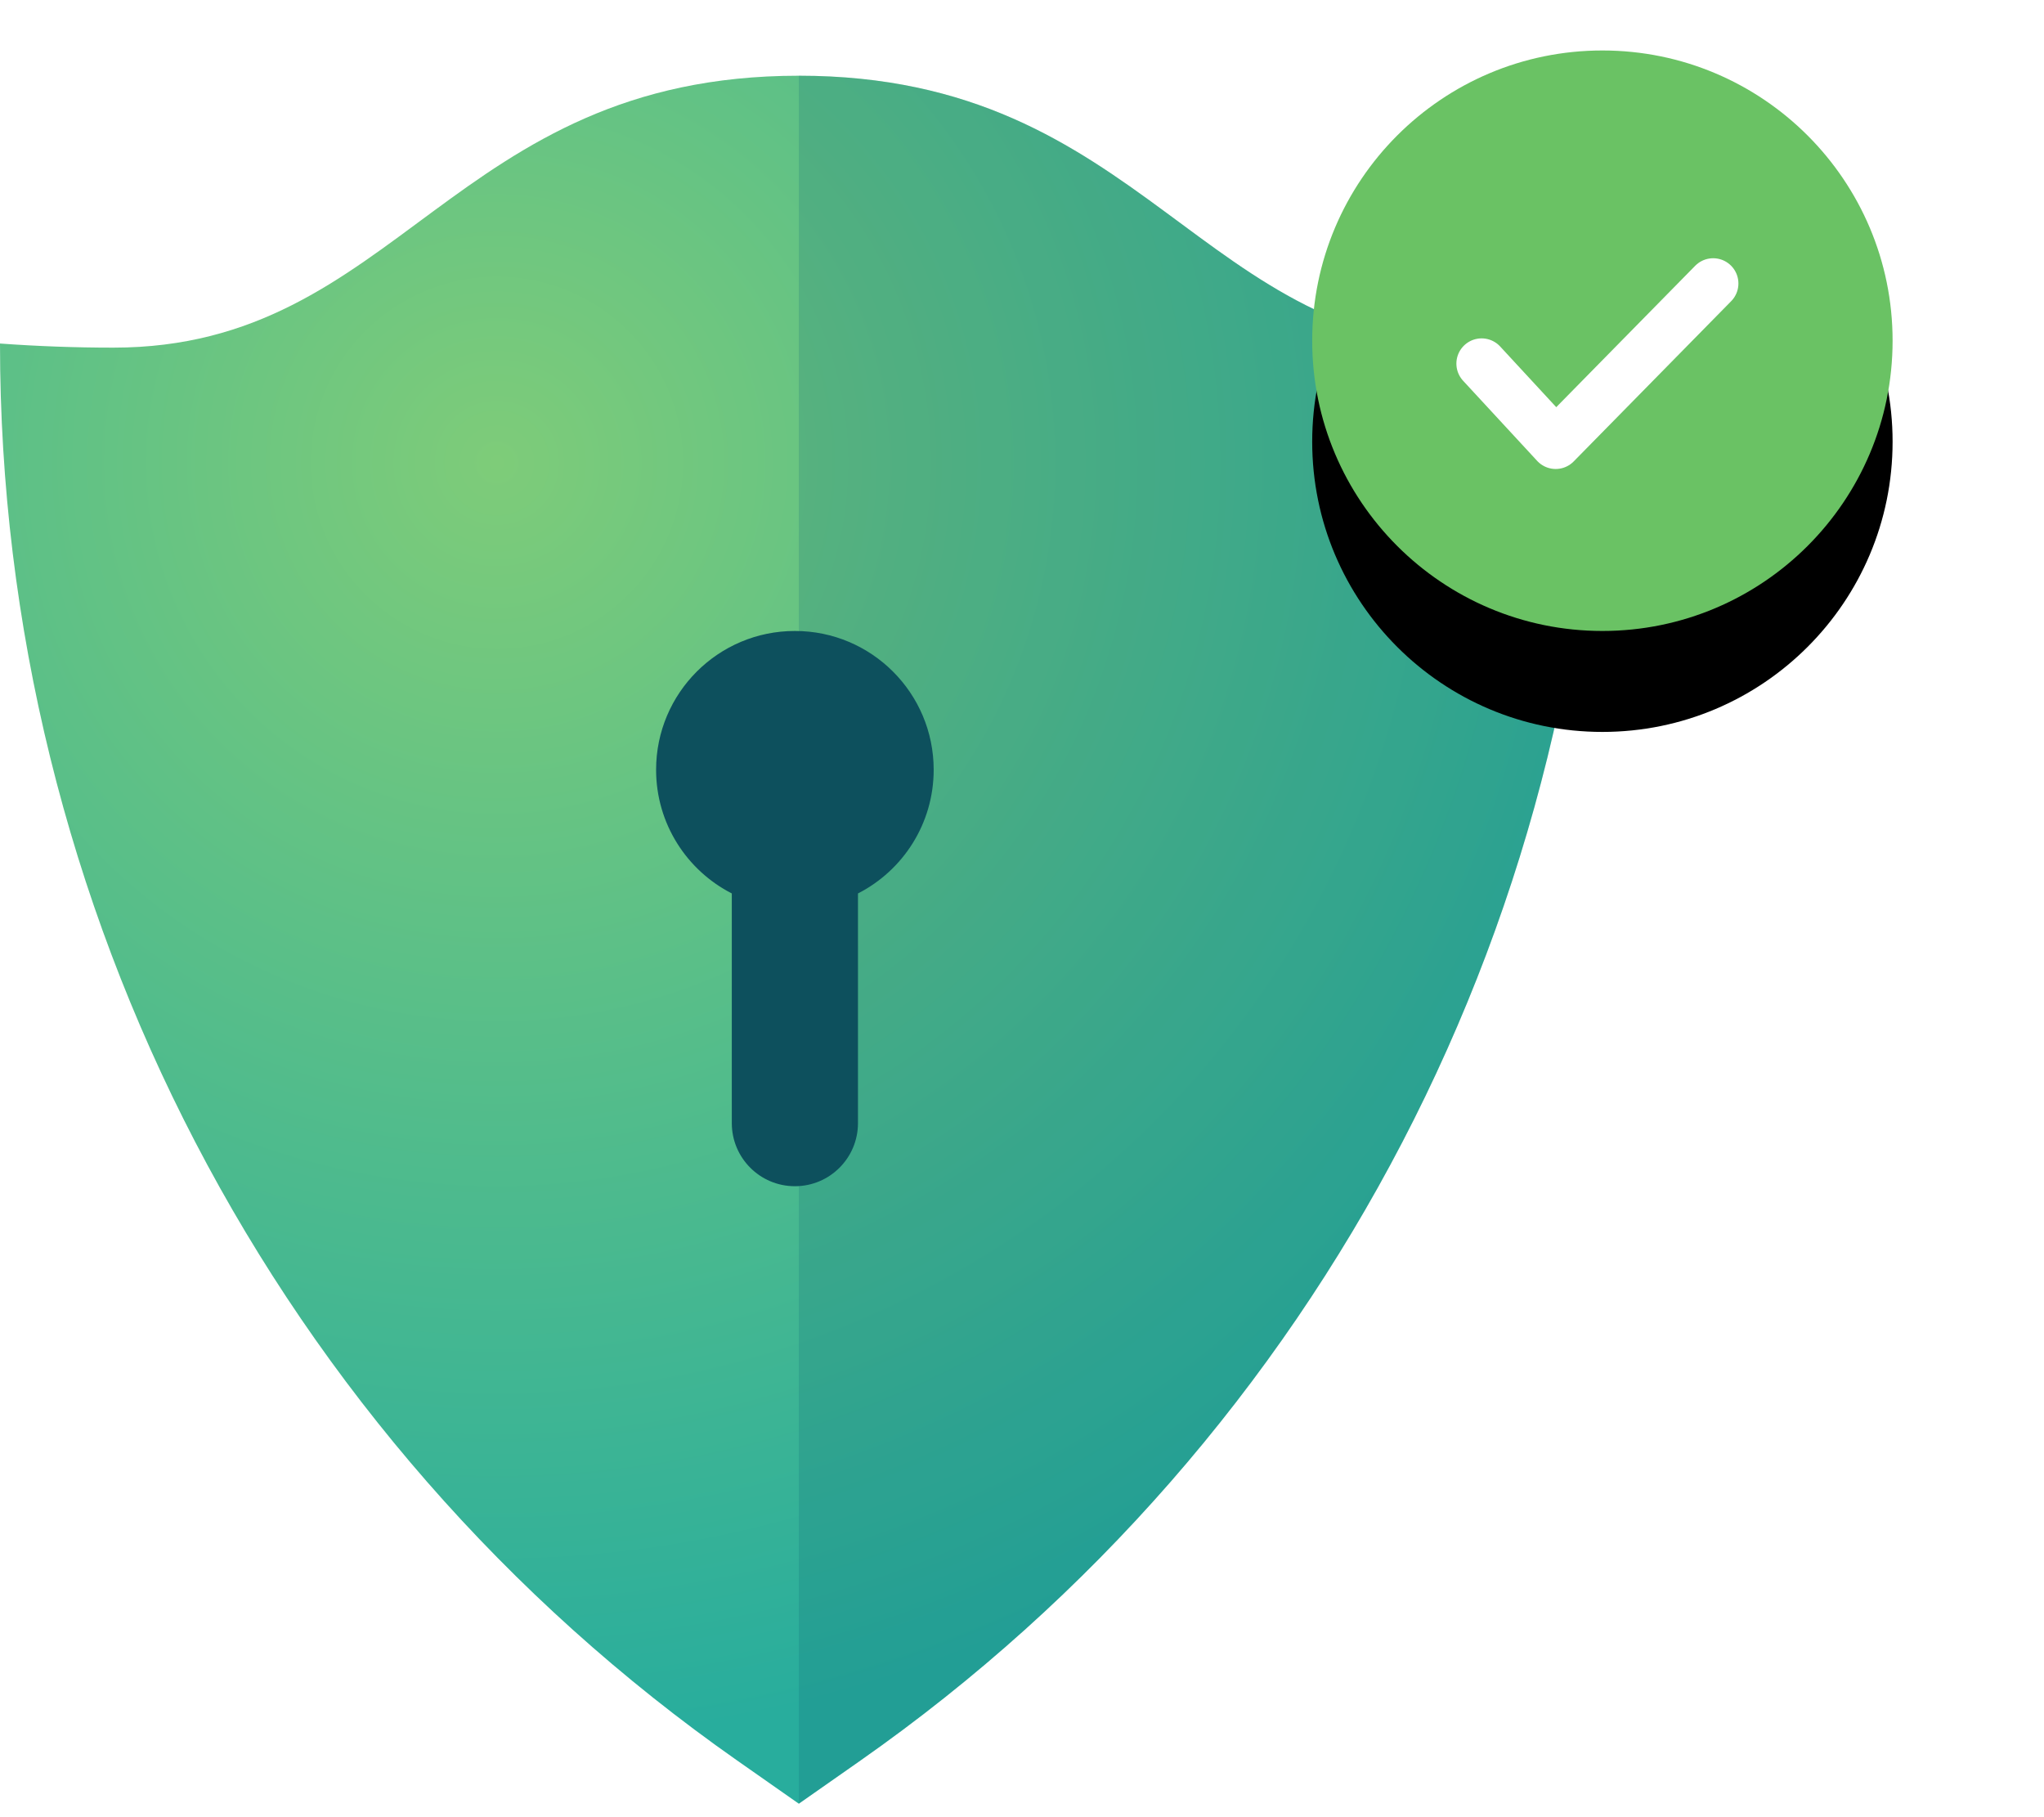 <?xml version="1.0" encoding="UTF-8"?> <svg xmlns="http://www.w3.org/2000/svg" xmlns:xlink="http://www.w3.org/1999/xlink" width="81px" height="72px" viewBox="0 0 81 72"><!-- Generator: Sketch 52.5 (67469) - http://www.bohemiancoding.com/sketch --><title>SECURITY &amp; COMPLIANCE</title><desc>Created with Sketch.</desc><defs><radialGradient cx="30.806%" cy="22.713%" fx="30.806%" fy="22.713%" r="79.935%" gradientTransform="translate(0.308,0.227),scale(1,0.925),rotate(50.348),translate(-0.308,-0.227)" id="radialGradient-1"><stop stop-color="#7ECC79" offset="0%"></stop><stop stop-color="#28AD9D" offset="100%"></stop></radialGradient><circle id="path-2" cx="63.5" cy="11.5" r="11.5"></circle><filter x="-47.8%" y="-30.4%" width="195.7%" height="195.7%" id="filter-3"><feOffset dx="0" dy="4" in="SourceAlpha" result="shadowOffsetOuter1"></feOffset><feGaussianBlur stdDeviation="3" in="shadowOffsetOuter1" result="shadowBlurOuter1"></feGaussianBlur><feColorMatrix values="0 0 0 0 0.043 0 0 0 0 0.275 0 0 0 0 0.318 0 0 0 0.431 0" type="matrix" in="shadowBlurOuter1"></feColorMatrix></filter></defs><g id="Pages" stroke="none" stroke-width="1" fill="none" fill-rule="evenodd"><g id="Messaging" transform="translate(-427, -1635)"><g id="Feature-(8-icons)" transform="translate(0, 1249)"><g id="SECURITY-&amp;-COMPLIANCE" transform="translate(419, 380)"><rect id="Rectangle-8" x="0" y="0" width="83" height="83" rx="12"></rect><g id="Group-41" transform="translate(8, 8)"><path d="M63.312,11.611 L63.312,11.611 C63.312,33.971 52.408,54.925 34.096,67.757 L31.656,69.466 L29.216,67.757 C10.904,54.925 2.73827565e-15,33.971 0,11.611 C1.47,11.718 2.97,11.774 4.495,11.774 C15.79,11.774 17.889,1 31.656,1 C45.422,1 47.522,11.774 58.816,11.774 C60.341,11.774 61.842,11.718 63.312,11.611 Z" id="Combined-Shape" fill="url(#radialGradient-1)"></path><path d="M63.312,11.611 L63.312,11.611 C63.312,33.971 52.408,54.925 34.096,67.757 L31.656,69.466 L31.656,1 C45.422,1 47.522,11.774 58.816,11.774 C60.341,11.774 61.842,11.718 63.312,11.611 Z" id="Combined-Shape-Copy-13" fill="#0D6574" opacity="0.2"></path><g id="Oval-21"><use fill="black" fill-opacity="1" filter="url(#filter-3)" xlink:href="#path-2"></use><use fill="#6AC264" fill-rule="evenodd" xlink:href="#path-2"></use></g><path d="M29,33.4 C27.219,32.49 26,30.637 26,28.5 C26,25.462 28.462,23 31.5,23 C34.538,23 37,25.462 37,28.5 C37,30.637 35.781,32.49 34,33.4 L34,42.5 C34,43.881 32.881,45 31.5,45 C30.119,45 29,43.881 29,42.5 L29,33.4 Z" id="Combined-Shape" fill="#0D505D"></path><polyline id="Path-95" stroke="#FFFFFF" stroke-width="2" stroke-linecap="round" stroke-linejoin="round" points="58.714 12.407 61.649 15.582 67.89 9.232"></polyline></g></g></g></g></g></svg> 